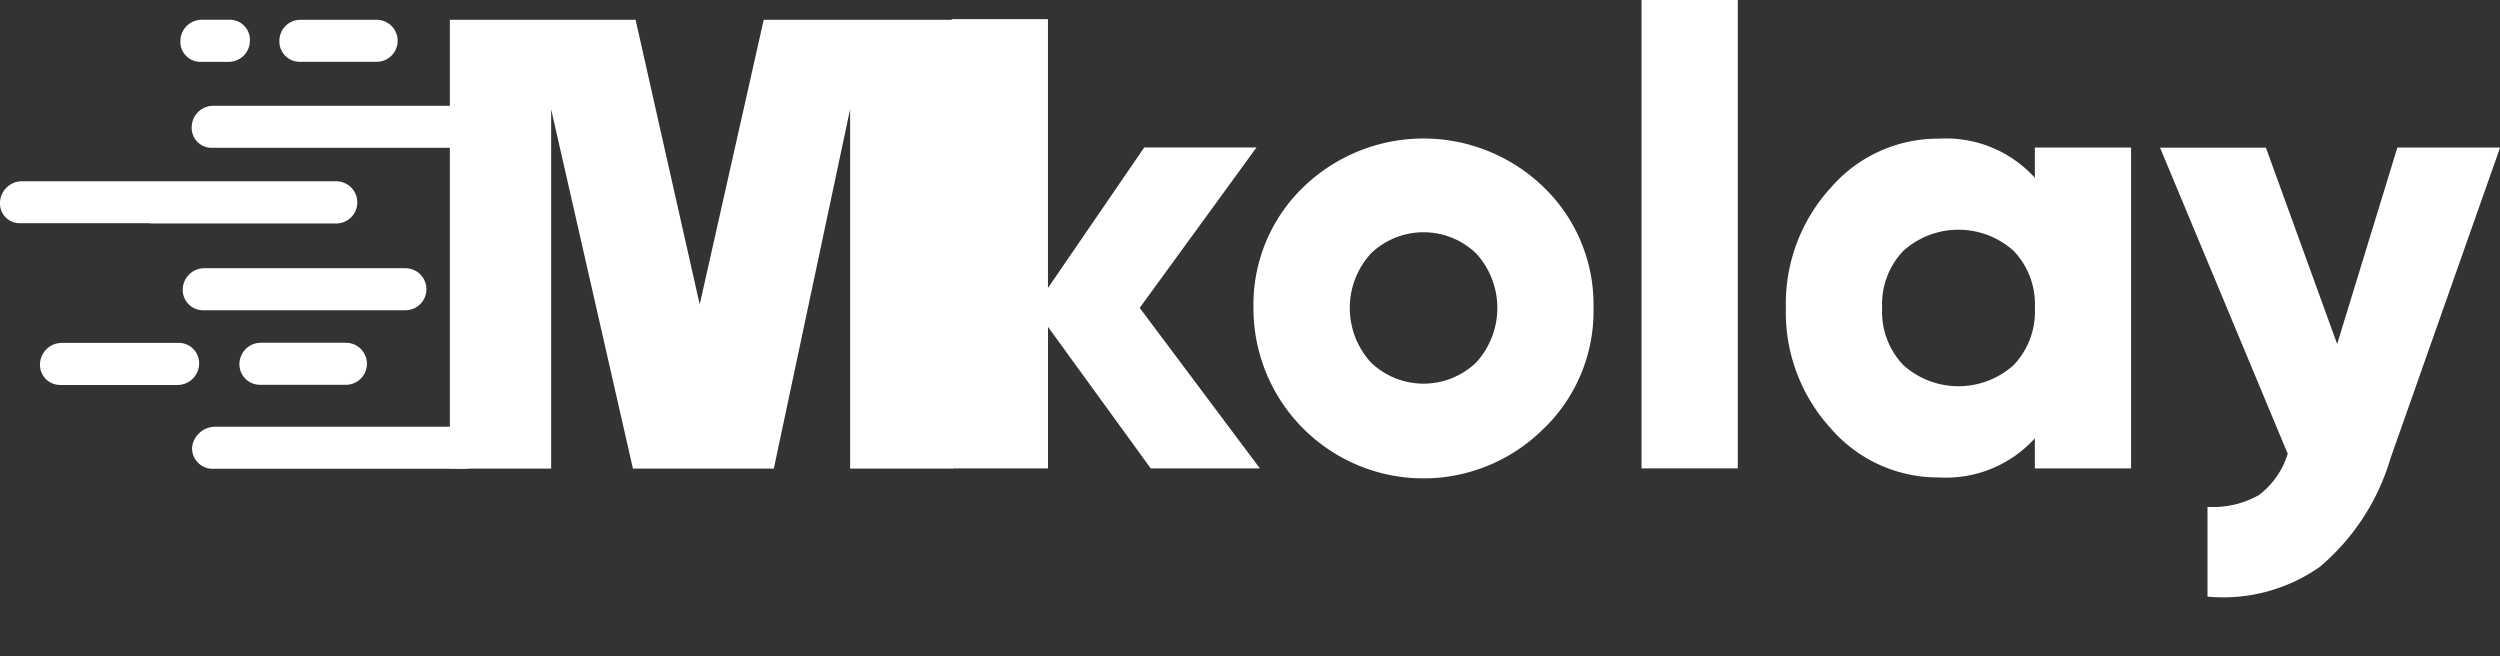 <svg xmlns="http://www.w3.org/2000/svg" xmlns:xlink="http://www.w3.org/1999/xlink" width="85.182" height="22.353" viewBox="0 0 85.182 22.353">
  <rect x="0" y="0" width="85.182" height="22.353" fill="#333333" stroke="none"/>
  <defs>
    <clipPath id="clip-path">
      <rect id="Rectangle_4624" data-name="Rectangle 4624" width="85.182" height="22.353" fill="#fff"/>
    </clipPath>
  </defs>
  <g id="Group_10790" data-name="Group 10790" transform="translate(0 -8)">
    <g id="Mask_Group_10736" data-name="Mask Group 10736" transform="translate(0 8)" clip-path="url(#clip-path)">
      <path id="Path_2034" data-name="Path 2034" d="M17.578,3.287h1a.723.723,0,0,0,.7-.717.684.684,0,0,0-.668-.717h-1a.728.728,0,0,0-.7.717.68.68,0,0,0,.666.717" transform="translate(-10.763 -1.18)" fill="#fff"/>
      <path id="Path_2035" data-name="Path 2035" d="M5.476,33.571H8.448a.737.737,0,0,0,.727-.717.694.694,0,0,0-.691-.717h-4a.744.744,0,0,0-.731.717.687.687,0,0,0,.686.717H5.476Z" transform="translate(-2.39 -20.454)" fill="#fff"/>
      <path id="Path_2036" data-name="Path 2036" d="M42.162,1.854h6.328l2.185,9.7,2.181-9.7h6.455V17.147H55.8V4.9L53.2,17.147H48.4L45.613,4.905V17.147H42.162Z" transform="translate(-26.834 -1.18)" fill="#fff" fill-rule="evenodd"/>
      <path id="Path_2037" data-name="Path 2037" d="M23.136,33.555h2.93a.716.716,0,0,0,0-1.432H23.158a.729.729,0,0,0-.72.716.7.7,0,0,0,.7.716" transform="translate(-14.28 -20.444)" fill="#fff"/>
      <path id="Path_2038" data-name="Path 2038" d="M26.875,3.286h2.632a.716.716,0,1,0,0-1.432H26.894a.716.716,0,0,0-.7.716.691.691,0,0,0,.676.716" transform="translate(-16.674 -1.18)" fill="#fff"/>
      <path id="Path_2039" data-name="Path 2039" d="M22.474,25.138H17.849a.734.734,0,0,0-.721.716.691.691,0,0,0,.686.716h6.9a.716.716,0,0,0,0-1.432H22.474Z" transform="translate(-10.901 -15.999)" fill="#fff"/>
      <path id="Path_2040" data-name="Path 2040" d="M28,40.7a.716.716,0,0,0-.716-.716H18.807A.794.794,0,0,0,18,40.7a.7.7,0,0,0,.737.716h8.544A.716.716,0,0,0,28,40.7Z" transform="translate(-11.456 -25.444)" fill="#fff"/>
      <path id="Path_2041" data-name="Path 2041" d="M18.637,11.346h8.624a.716.716,0,1,0,0-1.432h-8.58a.734.734,0,0,0-.714.716.679.679,0,0,0,.669.716" transform="translate(-11.435 -6.309)" fill="#fff"/>
      <path id="Path_2042" data-name="Path 2042" d="M5.115,18.427h6.312a.72.72,0,1,0,0-1.439H.729A.749.749,0,0,0,0,17.7a.672.672,0,0,0,.666.717H5.055c.02,0,.04.006.061.006" transform="translate(0 -10.812)" fill="#fff"/>
      <path id="Path_2043" data-name="Path 2043" d="M99.7,17.107H95.98l-3.5-4.822v4.822H89.2V1.8h3.279v9.16l3.279-4.787h3.826l-3.979,5.465Z" transform="translate(-56.772 -1.148)" fill="#fff"/>
      <path id="Path_2044" data-name="Path 2044" d="M127.367,22.858a5.793,5.793,0,0,1-9.9-4.1,5.555,5.555,0,0,1,1.683-4.1,5.886,5.886,0,0,1,8.22,0,5.556,5.556,0,0,1,1.683,4.1,5.555,5.555,0,0,1-1.683,4.1m-5.9-2.241a2.588,2.588,0,0,0,3.585,0,2.753,2.753,0,0,0,0-3.716,2.587,2.587,0,0,0-3.585,0,2.754,2.754,0,0,0,0,3.716" transform="translate(-74.758 -8.266)" fill="#fff"/>
      <rect id="Rectangle_4623" data-name="Rectangle 4623" width="3.279" height="15.959" transform="translate(55.932)" fill="#fff"/>
      <path id="Path_2045" data-name="Path 2045" d="M175.854,13.294h3.279V24.225h-3.279V23.2a4.085,4.085,0,0,1-3.258,1.334,4.829,4.829,0,0,1-3.695-1.672,5.85,5.85,0,0,1-1.53-4.1,5.849,5.849,0,0,1,1.53-4.1,4.829,4.829,0,0,1,3.695-1.672,4.085,4.085,0,0,1,3.258,1.334Zm-4.482,7.411a2.811,2.811,0,0,0,3.76,0,2.629,2.629,0,0,0,.722-1.946,2.629,2.629,0,0,0-.722-1.945,2.811,2.811,0,0,0-3.76,0,2.629,2.629,0,0,0-.721,1.945,2.629,2.629,0,0,0,.721,1.946" transform="translate(-106.521 -8.266)" fill="#fff"/>
      <path id="Path_2046" data-name="Path 2046" d="M210.516,13.83h3.5l-3.738,10.6a7.661,7.661,0,0,1-2.416,3.695,5.74,5.74,0,0,1-3.815,1.006V26.072a3.172,3.172,0,0,0,1.749-.4,2.776,2.776,0,0,0,.984-1.41l-4.35-10.428h3.607l2.427,6.69Z" transform="translate(-128.831 -8.802)" fill="#fff"/>
    </g>
  </g>
</svg>
